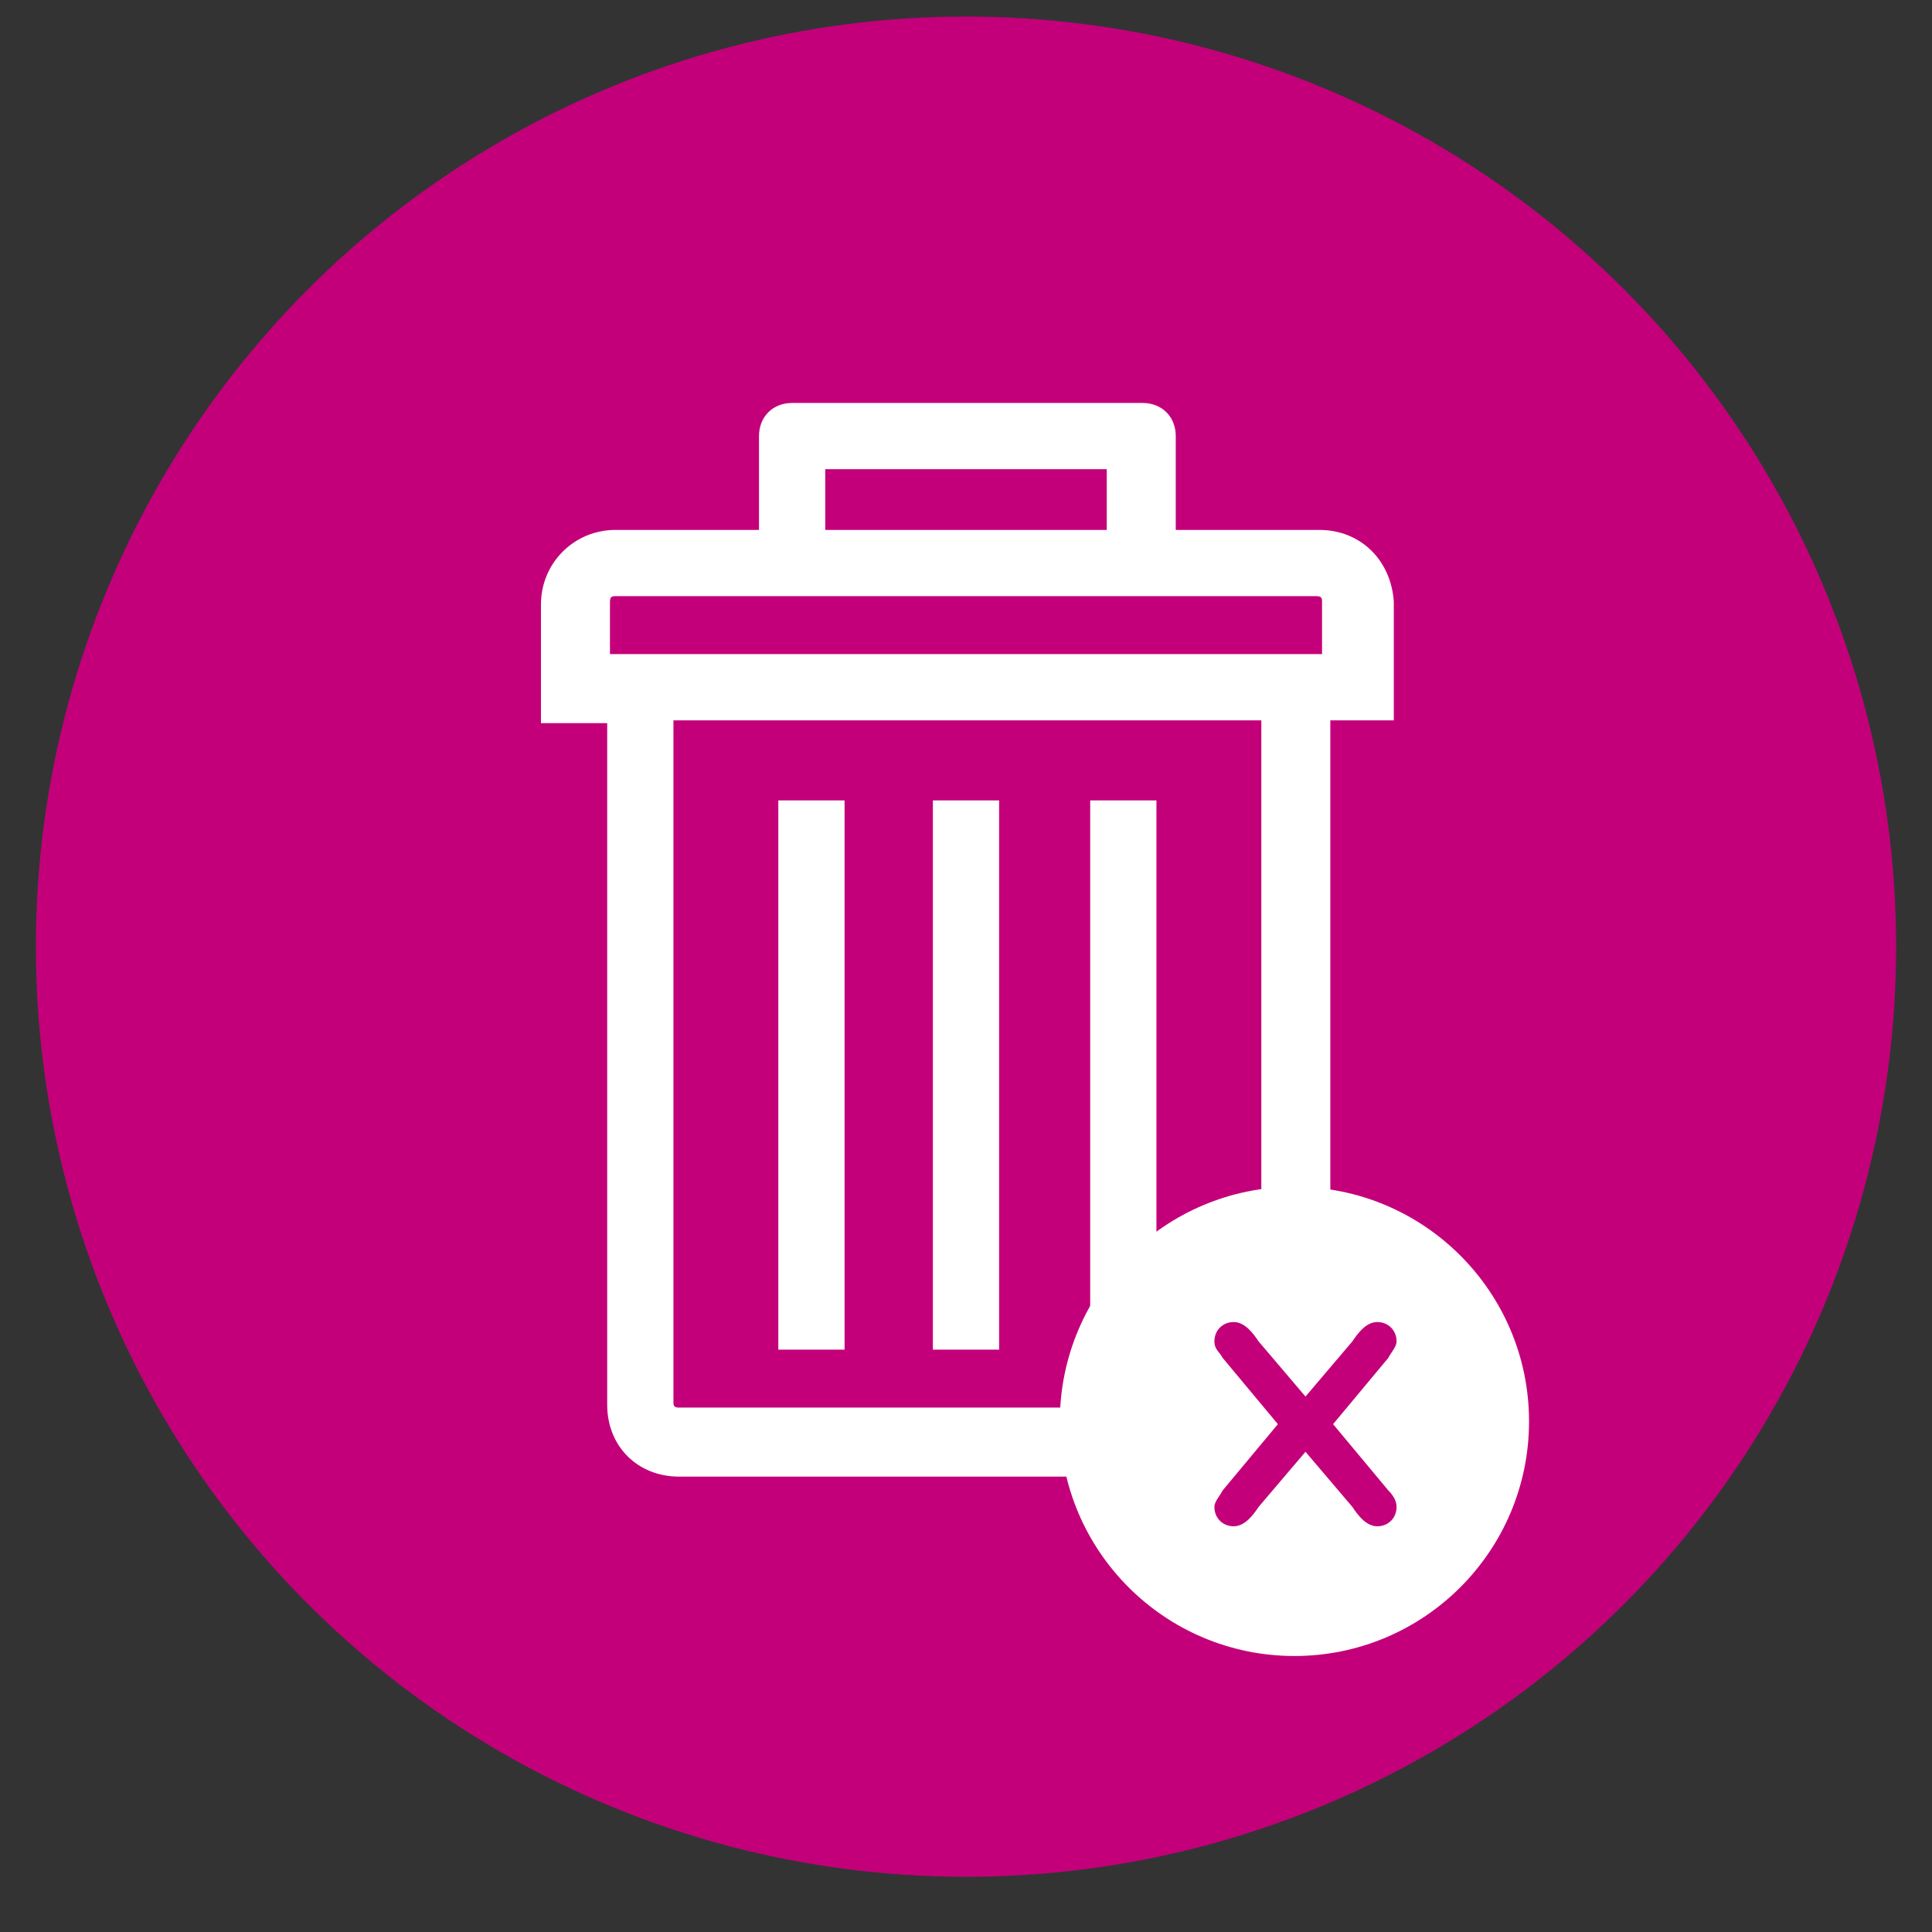 <?xml version="1.0" encoding="utf-8"?>
<!-- Generator: Adobe Illustrator 19.1.0, SVG Export Plug-In . SVG Version: 6.00 Build 0)  -->
<svg version="1.1" id="Capa_1" xmlns="http://www.w3.org/2000/svg" xmlns:xlink="http://www.w3.org/1999/xlink" x="0px" y="0px"
	 viewBox="0 0 70 70" style="enable-background:new 0 0 70 70;" xml:space="preserve">
<rect x="0" y="0" width="70" height="70" fill="#333333" stroke="none"/>
<style type="text/css">
	.st0{fill:#C3007A;}
	.st1{fill:#FFFFFF;}
</style>
<circle class="st0" cx="35" cy="34.3" r="33.7"/>
<g>
	<path class="st1" d="M47.8,19.2h-5.2v-3.4c0-0.7-0.5-1.2-1.2-1.2c-0.1,0-0.1,0-0.1,0c0,0-0.1,0-0.1,0H28.7c-0.7,0-1.2,0.5-1.2,1.2
		v3.4h-5.2c-1.5,0-2.7,1.2-2.7,2.7v4.3H22v24.7c0,1.5,1.1,2.6,2.6,2.6h20.9c1.5,0,2.7-1.1,2.7-2.6V26.1h2.3v-4.3
		C50.4,20.3,49.3,19.2,47.8,19.2L47.8,19.2z M29.9,17h10.2v2.2H29.9V17z M45.7,50.8c0,0.2-0.1,0.2-0.2,0.2H24.6
		c-0.2,0-0.2-0.1-0.2-0.2V26.1h21.3V50.8z M48,23.7H22.1v-1.9c0-0.2,0.1-0.2,0.2-0.2h25.4c0.2,0,0.2,0.1,0.2,0.2V23.7z M48,23.7"/>
	<rect x="39.5" y="29" class="st1" width="2.4" height="19.9"/>
	<rect x="33.8" y="29" class="st1" width="2.4" height="19.9"/>
	<rect x="28.2" y="29" class="st1" width="2.4" height="19.9"/>
</g>
<circle class="st1" cx="46.9" cy="51.5" r="8.5"/>
<g>
	<path class="st0" d="M46.3,51.6l-2-2.4C44.2,49,44,48.9,44,48.6c0-0.4,0.3-0.7,0.7-0.7c0.4,0,0.7,0.4,0.9,0.7l1.7,2l1.7-2
		c0.2-0.3,0.5-0.7,0.9-0.7c0.4,0,0.7,0.3,0.7,0.7c0,0.2-0.2,0.4-0.3,0.6l-2,2.4l2,2.4c0.2,0.2,0.3,0.4,0.3,0.6
		c0,0.4-0.3,0.7-0.7,0.7c-0.4,0-0.7-0.4-0.9-0.7l-1.7-2l-1.7,2c-0.2,0.3-0.5,0.7-0.9,0.7c-0.4,0-0.7-0.3-0.7-0.7
		c0-0.2,0.2-0.4,0.3-0.6L46.3,51.6z"/>
</g>
</svg>
